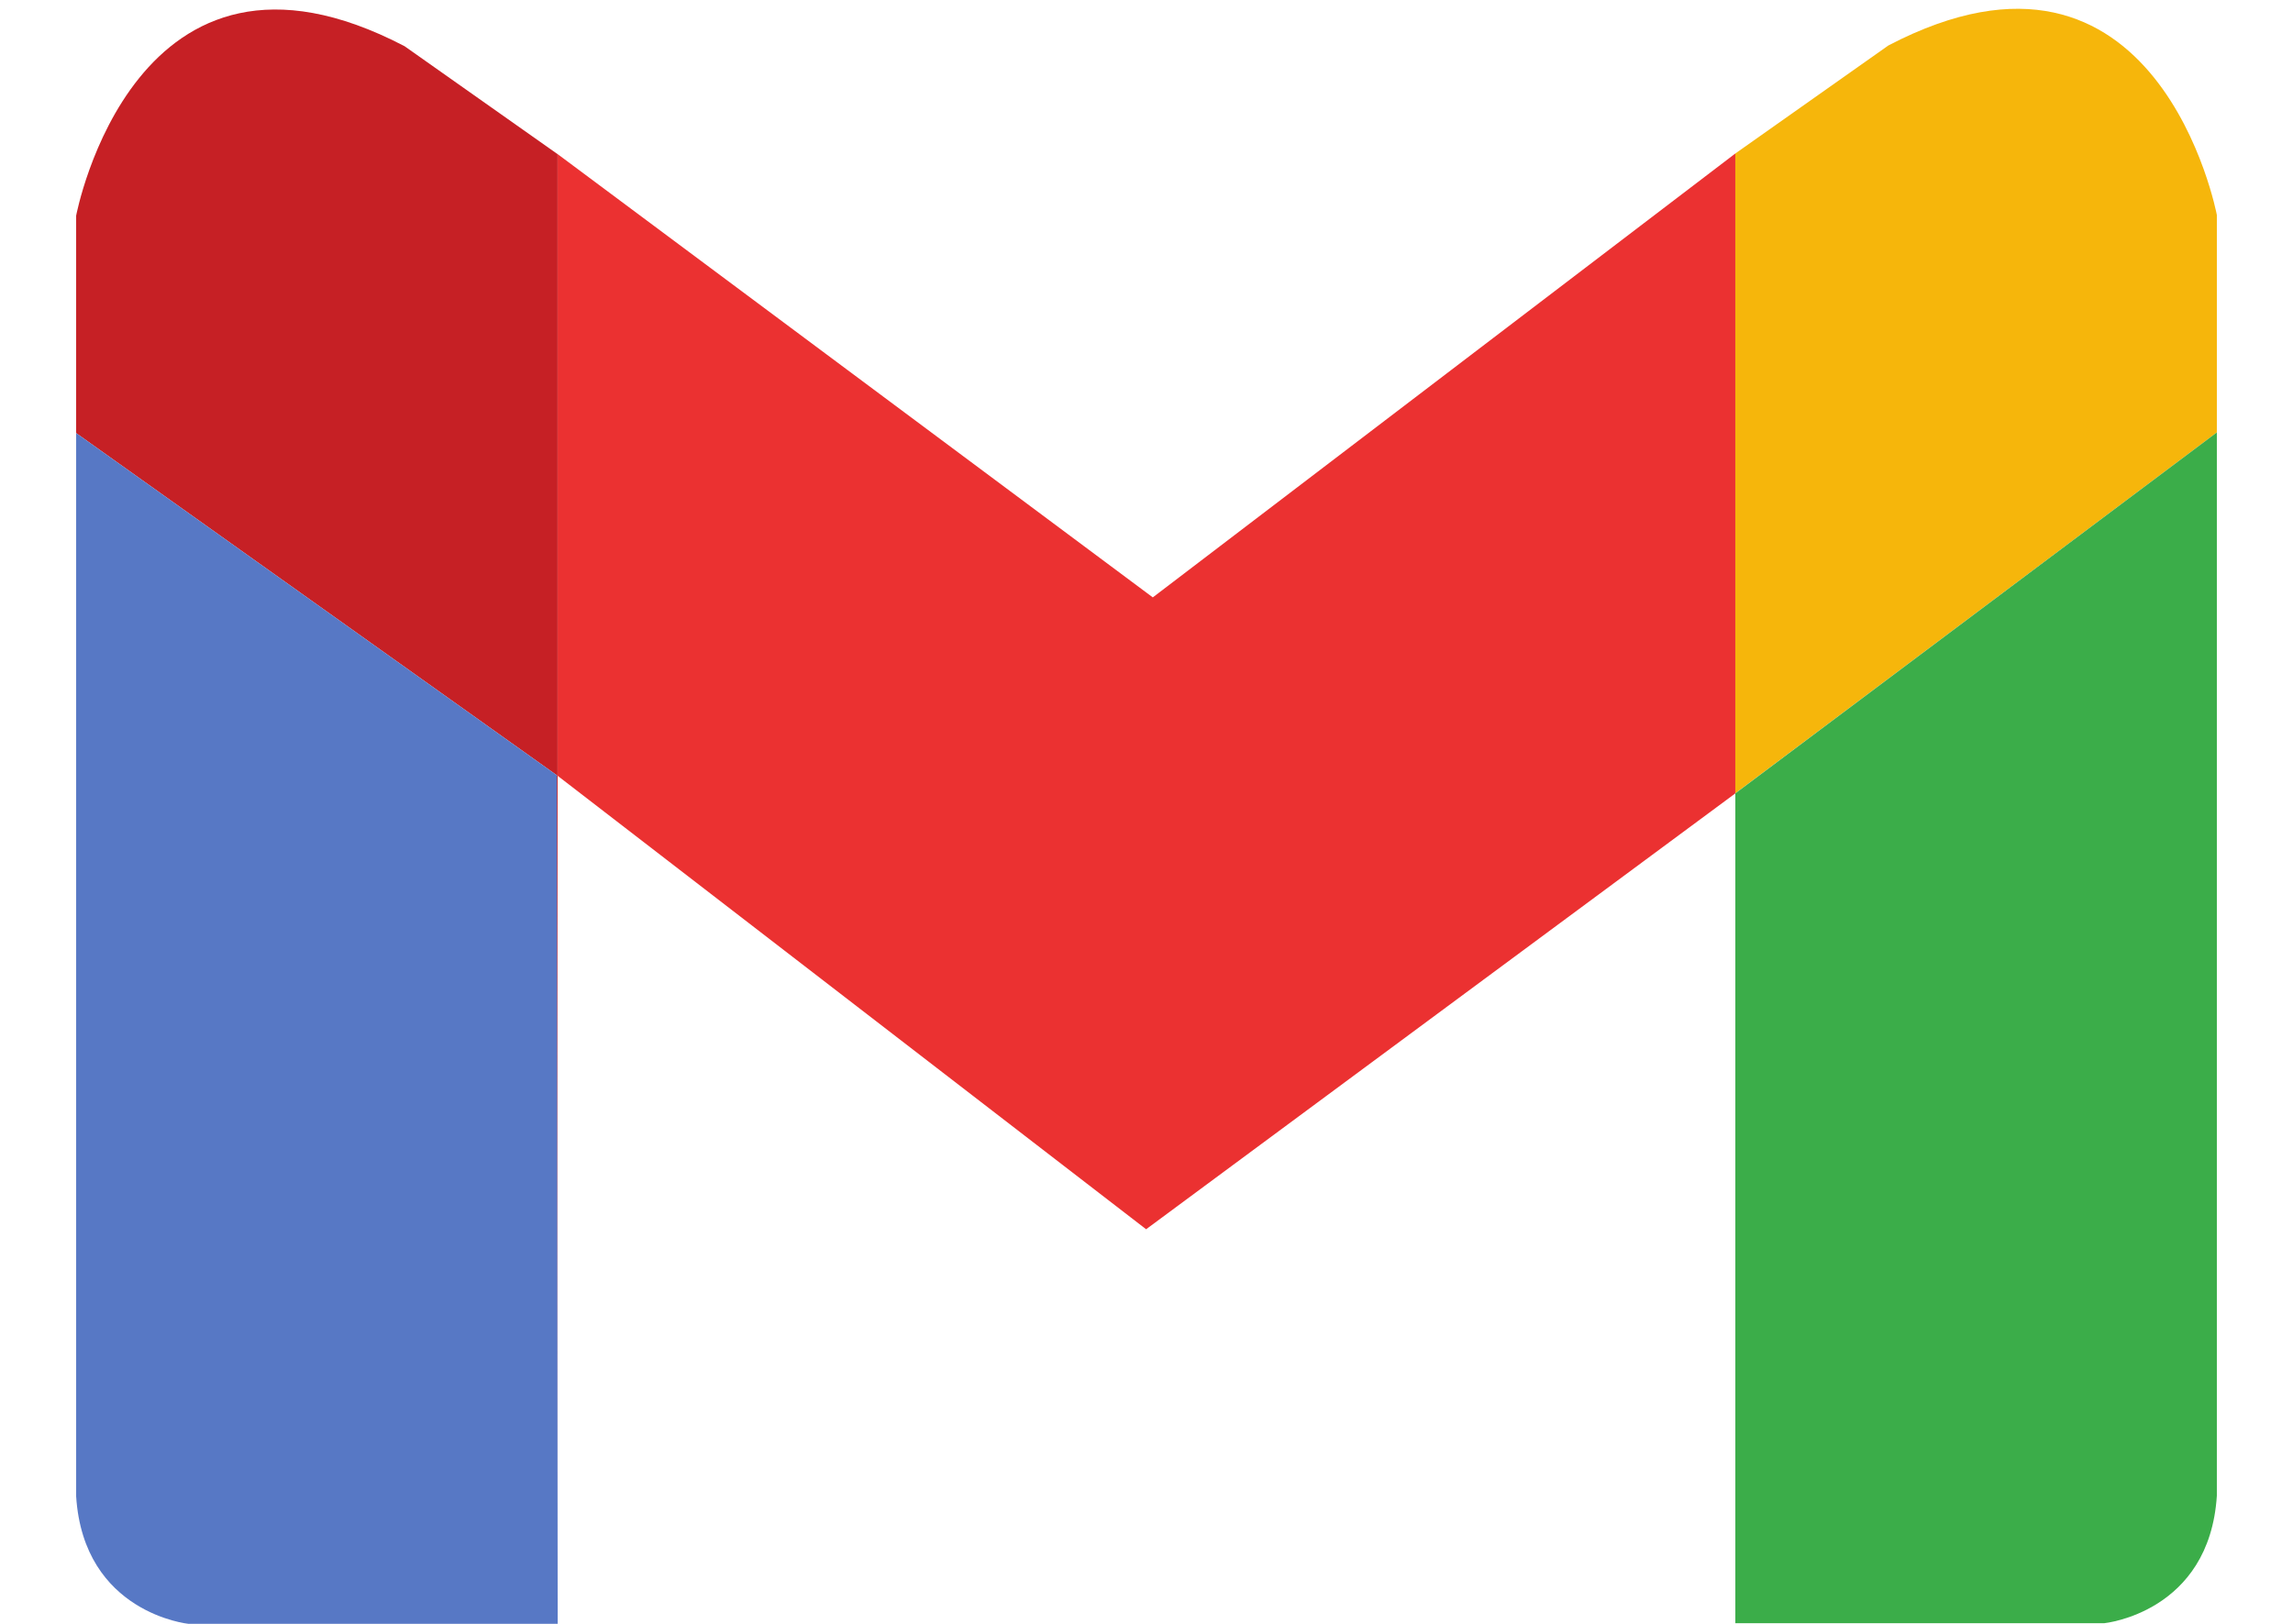 <svg width="24" height="17" viewBox="0 0 24 17" fill="none" xmlns="http://www.w3.org/2000/svg">
<path d="M18.163 1.607L12.066 6.254L5.828 1.607V1.608L5.837 1.614V8.122L11.996 12.869L18.163 8.306V8.306V1.607Z" fill="#EB3131"/>
<path d="M19.765 0.476L18.163 1.607V8.305L23.203 4.527V2.251C23.203 2.251 22.591 -0.999 19.765 0.476Z" fill="#F6B60B"/>
<path d="M18.163 8.306V16.993H22.026C22.026 16.993 23.125 16.883 23.203 15.658V4.527L18.163 8.306V8.306Z" fill="#3BAD49"/>
<path d="M5.837 17V8.122L5.828 8.116L5.837 17Z" fill="#C62025"/>
<path d="M5.828 1.608L4.235 0.484C1.409 -0.992 0.797 2.258 0.797 2.258V4.534L5.828 8.116V1.608Z" fill="#C62025"/>
<path d="M5.828 1.608V8.116L5.837 8.122V1.614L5.828 1.608Z" fill="#C62025"/>
<path d="M0.797 4.534V15.665C0.875 16.89 1.974 17 1.974 17H5.837L5.828 8.116L0.797 4.534Z" fill="#5778C5"/>
</svg>
